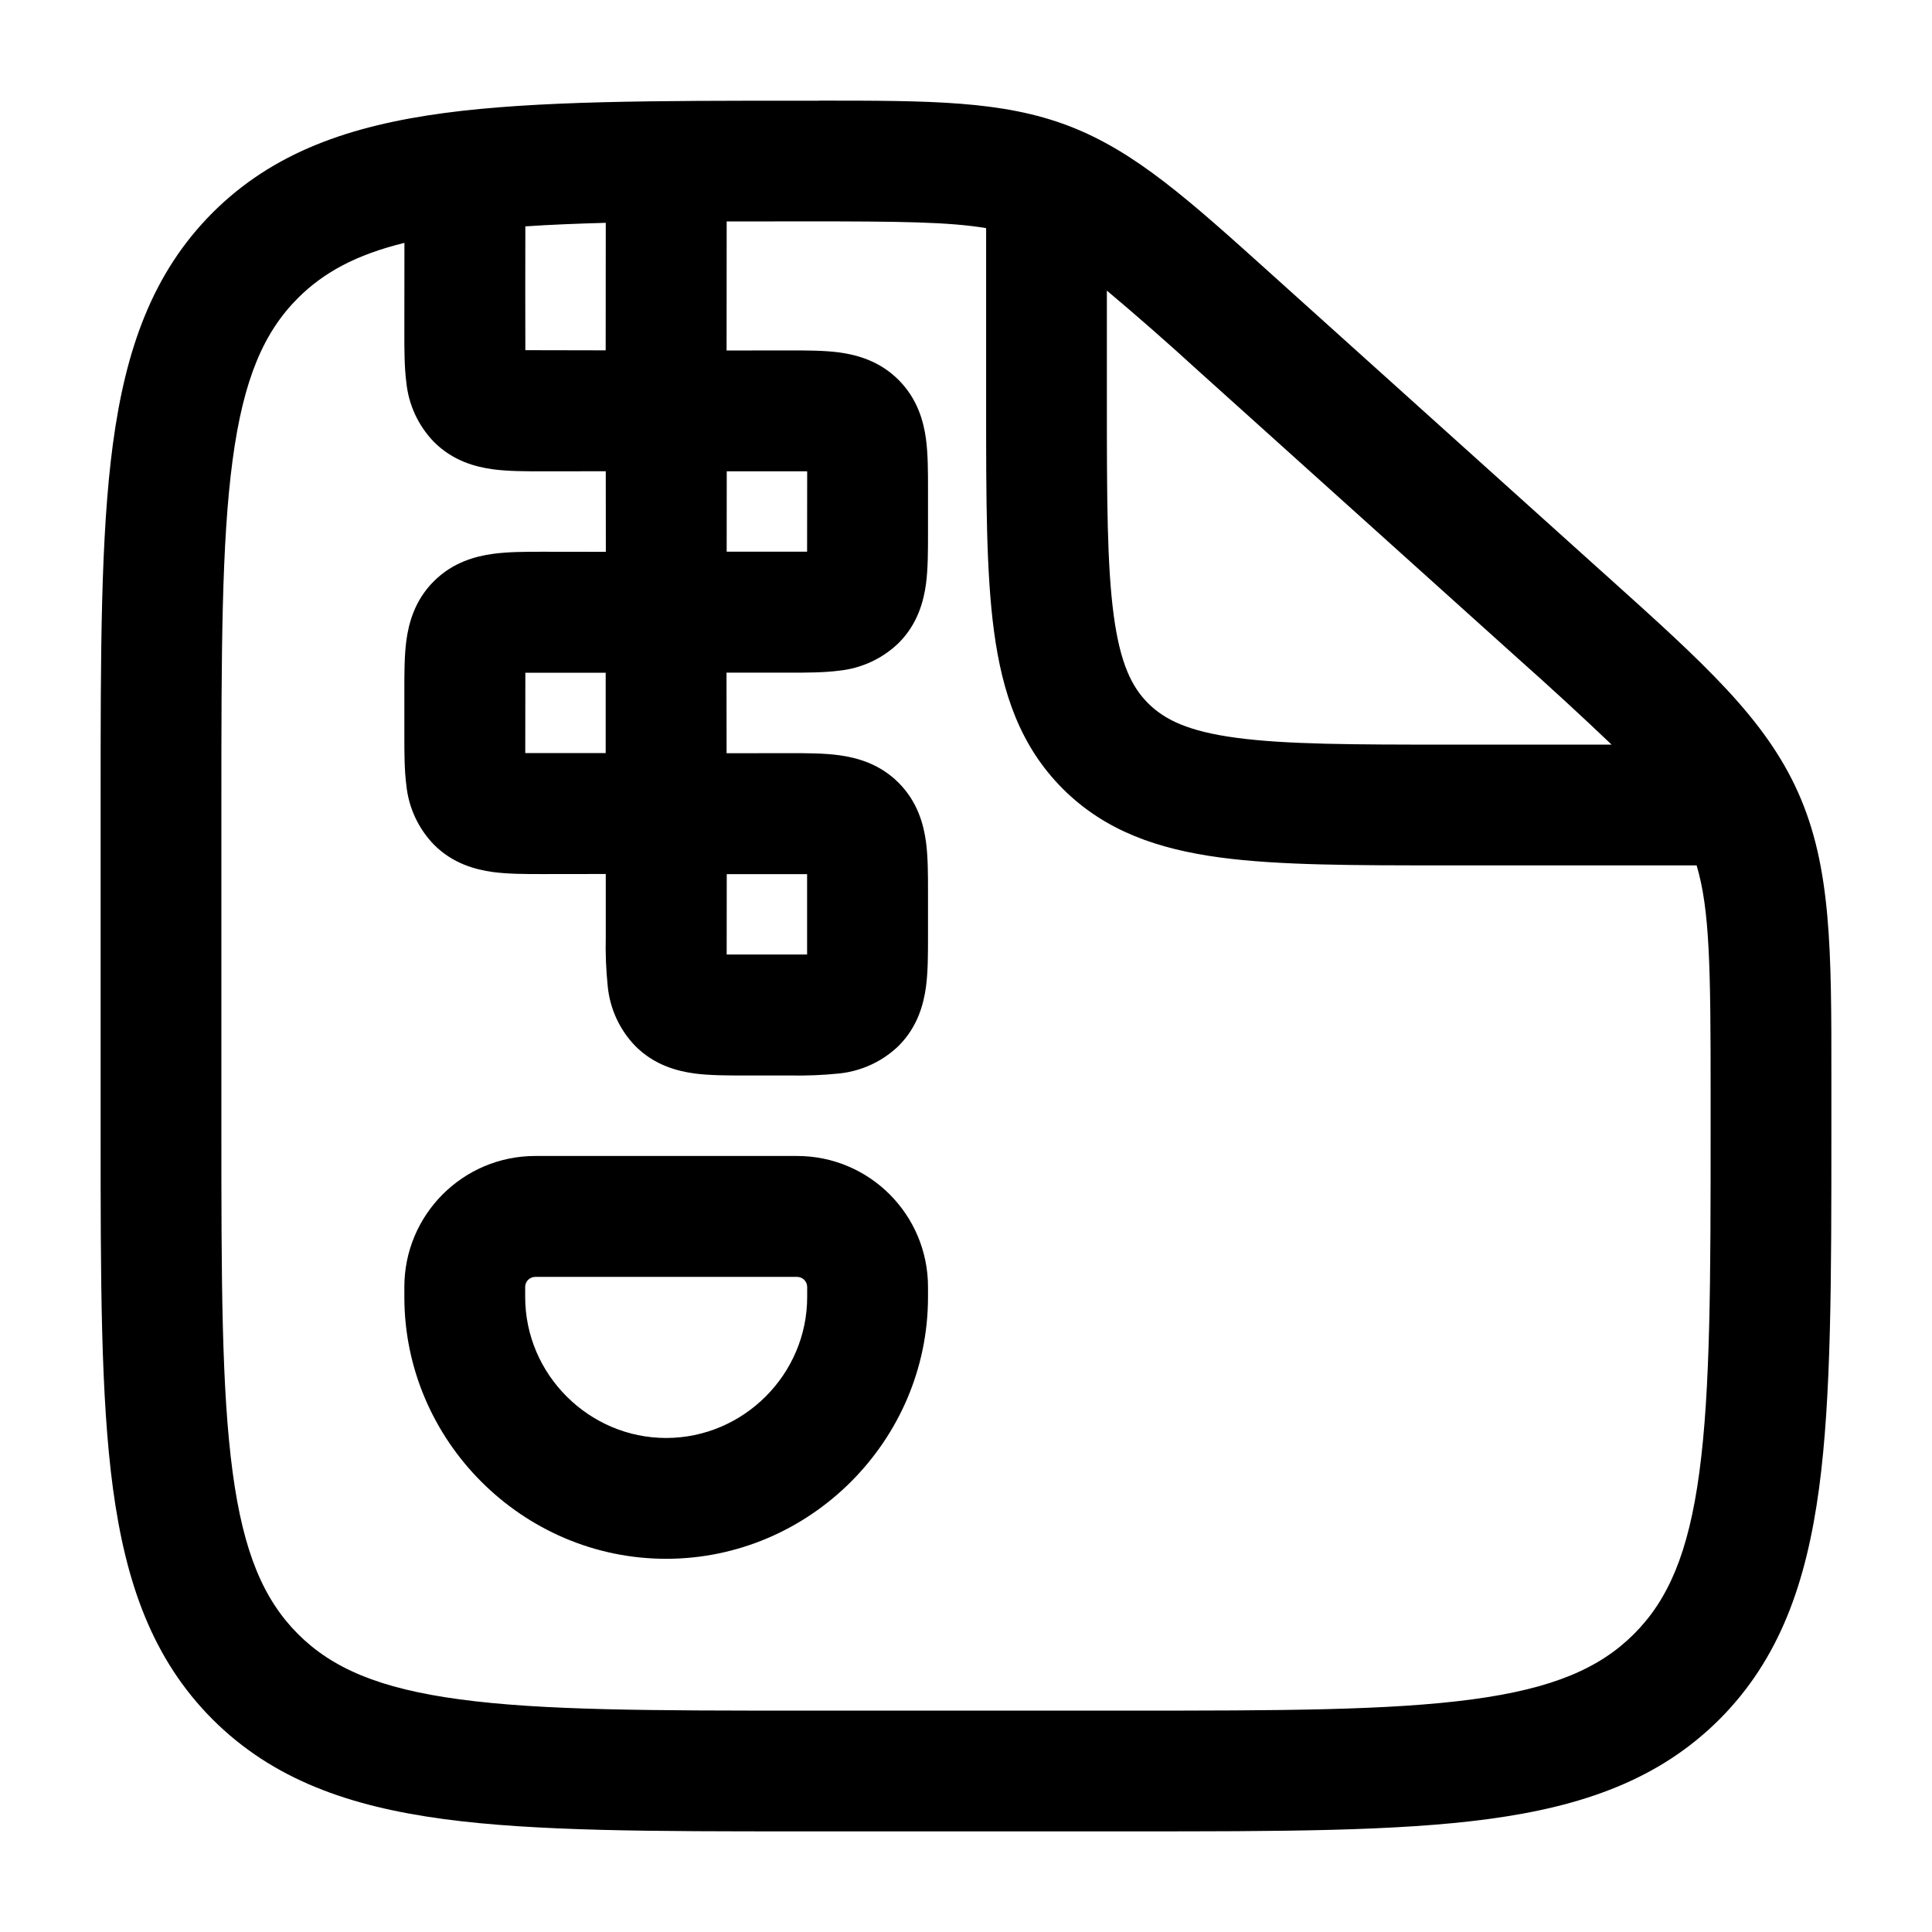 <svg width="24" height="24" viewBox="0 0 24 24" fill="none" xmlns="http://www.w3.org/2000/svg">
<path fill-rule="evenodd" clip-rule="evenodd" d="M10.175 1.25C11.56 1.25 12.455 1.25 13.278 1.565C14.101 1.881 14.763 2.477 15.788 3.4L19.853 7.059L19.978 7.171C21.162 8.236 21.928 8.925 22.339 9.849C22.75 10.773 22.751 11.803 22.75 13.395V14.056C22.75 15.894 22.75 17.35 22.597 18.489C22.439 19.661 22.107 20.61 21.359 21.359C20.61 22.107 19.661 22.439 18.489 22.597C17.349 22.75 15.894 22.75 14.056 22.75H9.944C8.106 22.75 6.65 22.75 5.511 22.597C4.339 22.439 3.39 22.107 2.641 21.359C1.893 20.61 1.561 19.661 1.403 18.489C1.25 17.349 1.25 15.894 1.25 14.056V9.945C1.25 8.107 1.25 6.651 1.403 5.512C1.561 4.34 1.893 3.391 2.641 2.642C3.391 1.893 4.342 1.562 5.519 1.404C6.663 1.251 8.126 1.251 9.974 1.251H10.176L10.175 1.25ZM5.024 3.017C4.42 3.165 4.017 3.387 3.702 3.702C3.279 4.124 3.025 4.705 2.89 5.711C2.752 6.739 2.75 8.093 2.75 10.001V14.001C2.75 15.907 2.752 17.261 2.89 18.289C3.025 19.295 3.279 19.875 3.702 20.299C4.125 20.721 4.705 20.975 5.711 21.11C6.739 21.249 8.093 21.25 10 21.25H14C15.907 21.25 17.262 21.248 18.29 21.11C19.295 20.975 19.875 20.721 20.298 20.298C20.721 19.875 20.975 19.295 21.11 18.289C21.248 17.262 21.25 15.907 21.25 14V13.563C21.25 12.027 21.24 11.299 21.076 10.75H17.946C16.813 10.75 15.888 10.75 15.156 10.652C14.393 10.549 13.731 10.327 13.202 9.798C12.673 9.269 12.451 8.608 12.348 7.843C12.25 7.113 12.25 6.187 12.25 5.053V2.834C11.79 2.756 11.162 2.75 10.03 2.75C9.677 2.75 9.344 2.75 9.027 2.751L9.026 4.354L9.811 4.353C10.017 4.353 10.238 4.353 10.426 4.378C10.645 4.408 10.926 4.483 11.162 4.719C11.398 4.955 11.473 5.235 11.503 5.454C11.528 5.643 11.528 5.865 11.528 6.07V6.638C11.528 6.844 11.528 7.066 11.503 7.254C11.473 7.473 11.398 7.754 11.162 7.989C10.962 8.182 10.702 8.302 10.426 8.331C10.238 8.356 10.016 8.356 9.811 8.356H9.025L9.026 9.357L9.811 9.356C10.017 9.356 10.238 9.356 10.426 9.382C10.645 9.412 10.926 9.487 11.162 9.723C11.398 9.959 11.473 10.239 11.503 10.458C11.528 10.647 11.528 10.869 11.528 11.074V11.642C11.528 11.848 11.528 12.07 11.503 12.258C11.473 12.477 11.398 12.758 11.162 12.993C10.962 13.186 10.702 13.306 10.426 13.335C10.222 13.356 10.016 13.364 9.811 13.36H9.242C9.036 13.36 8.815 13.36 8.627 13.335C8.407 13.305 8.126 13.23 7.891 12.993C7.698 12.793 7.578 12.534 7.55 12.258C7.529 12.054 7.52 11.848 7.525 11.643V10.857L6.74 10.858C6.534 10.858 6.313 10.858 6.125 10.833C5.905 10.803 5.624 10.728 5.389 10.491C5.196 10.291 5.076 10.032 5.048 9.756C5.023 9.568 5.023 9.345 5.023 9.14V8.572C5.023 8.366 5.023 8.145 5.048 7.956C5.078 7.737 5.153 7.456 5.389 7.221C5.625 6.985 5.905 6.91 6.125 6.88C6.313 6.854 6.535 6.854 6.74 6.854L7.526 6.855L7.525 5.854L6.74 5.855C6.534 5.855 6.313 5.855 6.125 5.83C5.905 5.8 5.624 5.725 5.389 5.488C5.196 5.288 5.076 5.029 5.048 4.753C5.023 4.565 5.023 4.342 5.023 4.137L5.024 3.017ZM5.023 15.987C5.023 15.089 5.751 14.36 6.649 14.36H9.902C10.8 14.36 11.528 15.089 11.528 15.987V16.112C11.528 17.896 10.06 19.364 8.275 19.364C6.491 19.364 5.023 17.896 5.023 16.112V15.987ZM6.649 15.862C6.58 15.862 6.524 15.918 6.524 15.987V16.112C6.524 17.073 7.315 17.863 8.275 17.863C9.236 17.863 10.027 17.073 10.027 16.112V15.987C10.027 15.918 9.97 15.862 9.902 15.862H6.649ZM9.028 10.859L9.027 11.857H10.026V10.859H9.028ZM6.526 8.357L6.525 9.355H7.524V8.357H6.526ZM13.75 3.61V5C13.75 6.2 13.752 7.024 13.835 7.643C13.915 8.241 14.059 8.534 14.263 8.737C14.467 8.94 14.759 9.085 15.357 9.165C15.976 9.248 16.8 9.25 18 9.25H20.02C19.636 8.884 19.246 8.526 18.85 8.174L14.891 4.611C14.517 4.269 14.137 3.935 13.75 3.61ZM9.028 5.855L9.027 6.853H10.026L10.027 5.855H9.028ZM7.525 2.768C7.165 2.778 6.833 2.791 6.526 2.812L6.525 3.602L6.526 4.35L7.524 4.352L7.525 2.768Z" fill="black"/>
</svg>

